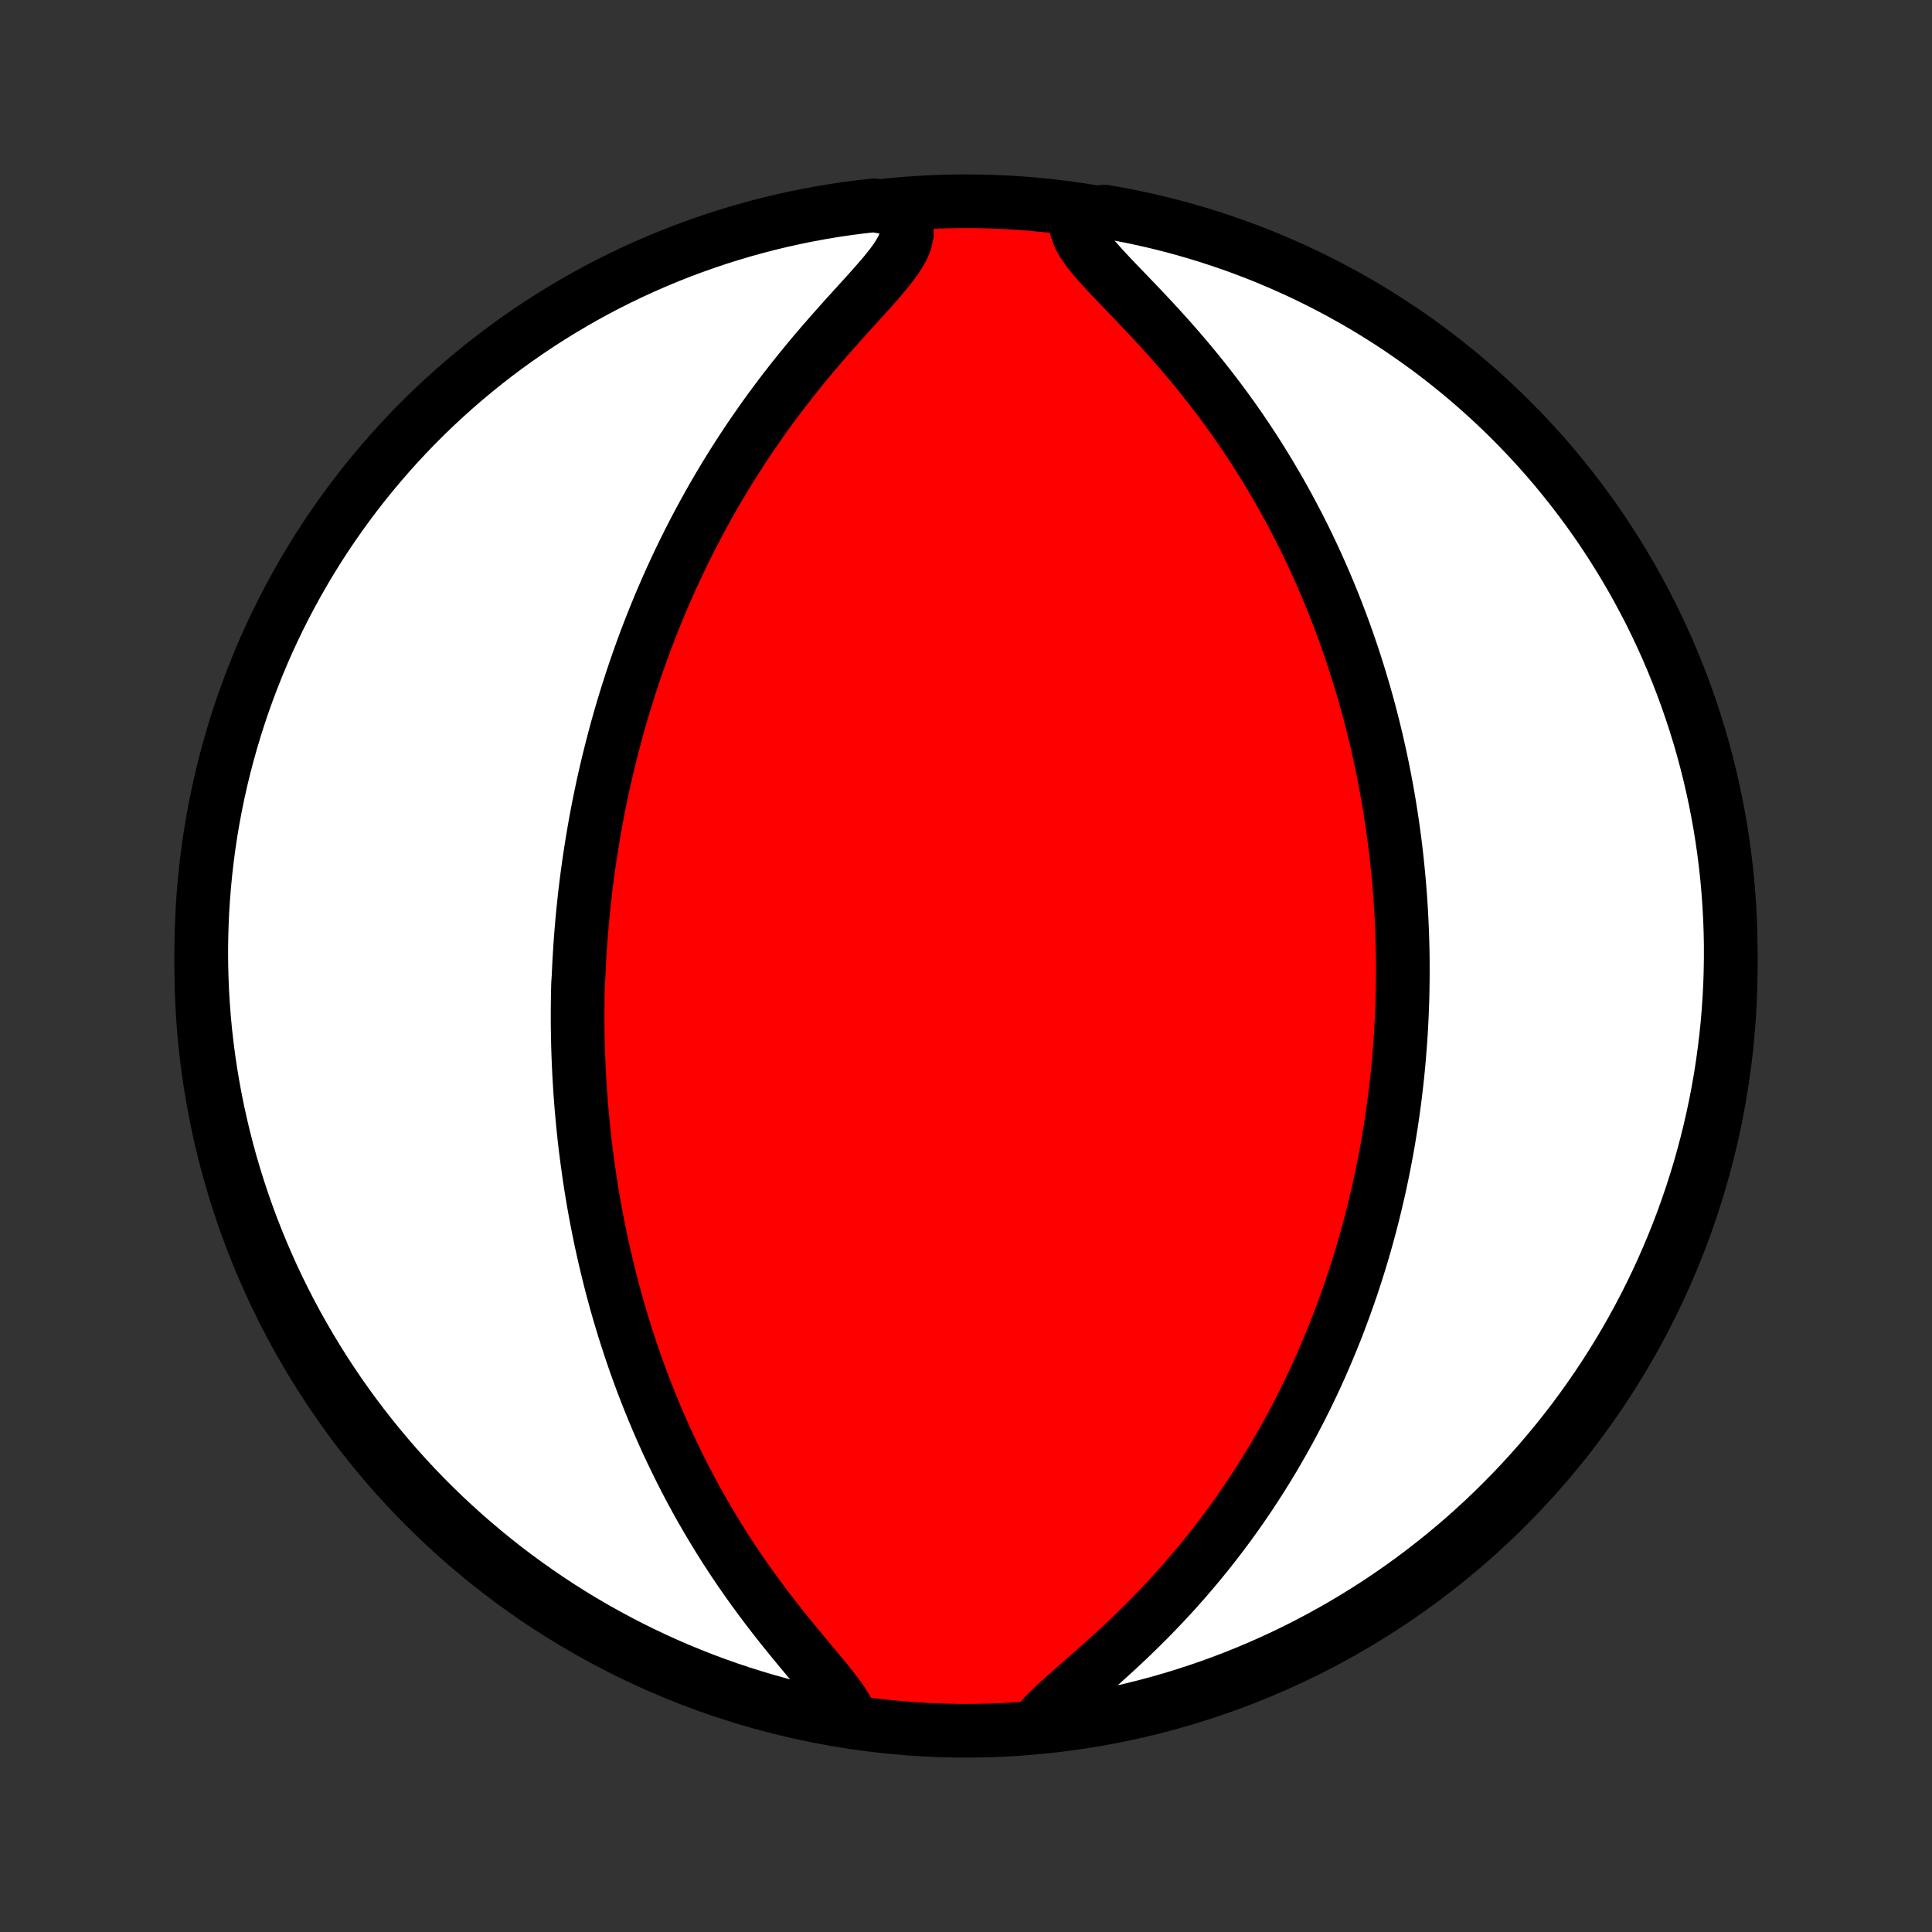 <?xml version="1.0" encoding="utf-8" standalone="no"?>
<!DOCTYPE svg PUBLIC "-//W3C//DTD SVG 1.1//EN"
  "http://www.w3.org/Graphics/SVG/1.1/DTD/svg11.dtd">
<!-- Created with matplotlib (http://matplotlib.org/) -->
<svg height="72pt" version="1.1" viewBox="0 0 72 72" width="72pt" xmlns="http://www.w3.org/2000/svg" xmlns:xlink="http://www.w3.org/1999/xlink">
 <rect x="0" y="0" width="72" height="72" fill="#333333" stroke="none"/>
 <defs>
  <style type="text/css">
*{stroke-linecap:butt;stroke-linejoin:round;}
  </style>
 </defs>
 <g id="figure_1">
  <g id="patch_1">
   <path d="
M0 72
L72 72
L72 0
L0 0
z
" style="fill:none;"/>
  </g>
  <g id="axes_1">
   <g id="PatchCollection_1">
    <defs>
     <path d="
M36 -7.5
C43.558 -7.5 50.808 -10.503 56.153 -15.848
C61.497 -21.192 64.5 -28.442 64.5 -36
C64.5 -43.558 61.497 -50.808 56.153 -56.153
C50.808 -61.497 43.558 -64.5 36 -64.5
C28.442 -64.5 21.192 -61.497 15.848 -56.153
C10.503 -50.808 7.5 -43.558 7.5 -36
C7.5 -28.442 10.503 -21.192 15.848 -15.848
C21.192 -10.503 28.442 -7.5 36 -7.5
z
" id="C0_0_a811fe30f3"/>
     <path d="
M31.752 -7.857
L31.646 -8.129
L31.489 -8.412
L31.293 -8.707
L31.066 -9.011
L30.817 -9.325
L30.553 -9.646
L30.279 -9.975
L29.999 -10.31
L29.716 -10.65
L29.432 -10.996
L29.149 -11.347
L28.869 -11.701
L28.593 -12.059
L28.322 -12.421
L28.056 -12.784
L27.795 -13.15
L27.541 -13.518
L27.293 -13.887
L27.052 -14.257
L26.817 -14.628
L26.59 -14.999
L26.369 -15.37
L26.154 -15.741
L25.947 -16.111
L25.746 -16.481
L25.552 -16.85
L25.365 -17.217
L25.184 -17.584
L25.009 -17.948
L24.84 -18.311
L24.678 -18.672
L24.521 -19.032
L24.37 -19.389
L24.225 -19.744
L24.085 -20.097
L23.95 -20.448
L23.821 -20.796
L23.696 -21.142
L23.577 -21.486
L23.462 -21.827
L23.352 -22.165
L23.246 -22.501
L23.145 -22.835
L23.047 -23.166
L22.954 -23.494
L22.865 -23.82
L22.779 -24.144
L22.698 -24.465
L22.62 -24.784
L22.545 -25.1
L22.474 -25.414
L22.405 -25.726
L22.341 -26.035
L22.279 -26.342
L22.22 -26.647
L22.164 -26.95
L22.111 -27.25
L22.061 -27.549
L22.013 -27.846
L21.968 -28.141
L21.926 -28.434
L21.886 -28.725
L21.848 -29.015
L21.812 -29.302
L21.779 -29.588
L21.749 -29.873
L21.72 -30.156
L21.694 -30.438
L21.669 -30.718
L21.647 -30.997
L21.626 -31.275
L21.608 -31.552
L21.591 -31.828
L21.577 -32.102
L21.564 -32.376
L21.553 -32.648
L21.544 -32.92
L21.537 -33.191
L21.532 -33.462
L21.528 -33.732
L21.526 -34.001
L21.526 -34.269
L21.528 -34.538
L21.531 -34.805
L21.536 -35.073
L21.543 -35.34
L21.561 -35.607
L21.573 -35.874
L21.586 -36.141
L21.602 -36.408
L21.618 -36.675
L21.637 -36.942
L21.657 -37.21
L21.68 -37.477
L21.703 -37.745
L21.729 -38.013
L21.757 -38.282
L21.786 -38.552
L21.817 -38.822
L21.85 -39.092
L21.885 -39.363
L21.922 -39.635
L21.961 -39.908
L22.002 -40.182
L22.045 -40.457
L22.09 -40.733
L22.137 -41.01
L22.186 -41.288
L22.237 -41.567
L22.291 -41.848
L22.347 -42.13
L22.406 -42.413
L22.466 -42.698
L22.53 -42.984
L22.596 -43.272
L22.664 -43.561
L22.736 -43.852
L22.81 -44.145
L22.887 -44.44
L22.966 -44.737
L23.049 -45.035
L23.135 -45.336
L23.224 -45.638
L23.317 -45.943
L23.413 -46.249
L23.512 -46.558
L23.615 -46.869
L23.721 -47.182
L23.832 -47.497
L23.946 -47.814
L24.064 -48.134
L24.187 -48.456
L24.314 -48.78
L24.445 -49.106
L24.58 -49.435
L24.721 -49.765
L24.866 -50.099
L25.016 -50.434
L25.171 -50.771
L25.331 -51.111
L25.496 -51.452
L25.667 -51.796
L25.844 -52.141
L26.026 -52.488
L26.214 -52.837
L26.408 -53.188
L26.608 -53.54
L26.814 -53.893
L27.027 -54.248
L27.246 -54.603
L27.471 -54.959
L27.703 -55.316
L27.941 -55.674
L28.186 -56.031
L28.437 -56.389
L28.694 -56.746
L28.958 -57.102
L29.228 -57.458
L29.504 -57.812
L29.785 -58.165
L30.072 -58.516
L30.363 -58.864
L30.659 -59.21
L30.957 -59.552
L31.258 -59.891
L31.559 -60.227
L31.859 -60.557
L32.155 -60.883
L32.445 -61.204
L32.724 -61.52
L32.988 -61.829
L33.229 -62.131
L33.441 -62.427
L33.613 -62.715
L33.735 -62.996
L33.797 -63.268
L33.791 -63.531
L33.712 -63.786
L33.562 -64.031
L33.056 -64.265
L32.562 -64.347
L32.069 -64.292
L31.577 -64.228
L31.086 -64.155
L30.597 -64.073
L30.109 -63.983
L29.623 -63.885
L29.14 -63.778
L28.658 -63.662
L28.178 -63.538
L27.701 -63.406
L27.227 -63.265
L26.755 -63.116
L26.286 -62.959
L25.82 -62.793
L25.357 -62.62
L24.897 -62.438
L24.44 -62.248
L23.987 -62.05
L23.538 -61.845
L23.093 -61.631
L22.651 -61.41
L22.214 -61.181
L21.781 -60.944
L21.352 -60.699
L20.927 -60.447
L20.508 -60.188
L20.092 -59.921
L19.682 -59.647
L19.277 -59.366
L18.877 -59.078
L18.482 -58.782
L18.092 -58.48
L17.708 -58.171
L17.329 -57.855
L16.956 -57.532
L16.589 -57.203
L16.228 -56.868
L15.873 -56.526
L15.523 -56.178
L15.181 -55.823
L14.844 -55.463
L14.514 -55.096
L14.191 -54.724
L13.874 -54.346
L13.563 -53.963
L13.26 -53.574
L12.964 -53.18
L12.675 -52.781
L12.392 -52.376
L12.117 -51.966
L11.849 -51.552
L11.589 -51.133
L11.336 -50.709
L11.091 -50.281
L10.853 -49.848
L10.622 -49.411
L10.4 -48.97
L10.185 -48.525
L9.978 -48.077
L9.779 -47.624
L9.589 -47.168
L9.406 -46.709
L9.231 -46.246
L9.064 -45.781
L8.906 -45.312
L8.756 -44.841
L8.614 -44.366
L8.48 -43.89
L8.355 -43.41
L8.238 -42.929
L8.13 -42.446
L8.03 -41.96
L7.939 -41.473
L7.856 -40.984
L7.782 -40.493
L7.717 -40.002
L7.66 -39.508
L7.612 -39.014
L7.572 -38.519
L7.541 -38.023
L7.519 -37.527
L7.505 -37.03
L7.5 -36.533
L7.504 -36.035
L7.516 -35.538
L7.537 -35.041
L7.567 -34.544
L7.605 -34.047
L7.652 -33.551
L7.708 -33.056
L7.772 -32.562
L7.845 -32.069
L7.927 -31.577
L8.017 -31.086
L8.115 -30.597
L8.223 -30.109
L8.338 -29.623
L8.462 -29.14
L8.594 -28.658
L8.735 -28.178
L8.884 -27.701
L9.041 -27.227
L9.207 -26.755
L9.38 -26.286
L9.562 -25.82
L9.752 -25.357
L9.95 -24.897
L10.155 -24.44
L10.369 -23.987
L10.59 -23.538
L10.819 -23.093
L11.056 -22.651
L11.301 -22.214
L11.553 -21.781
L11.812 -21.352
L12.079 -20.927
L12.353 -20.508
L12.634 -20.092
L12.922 -19.682
L13.218 -19.277
L13.52 -18.877
L13.829 -18.482
L14.145 -18.092
L14.468 -17.708
L14.797 -17.329
L15.132 -16.956
L15.474 -16.589
L15.822 -16.228
L16.177 -15.873
L16.537 -15.523
L16.904 -15.181
L17.276 -14.844
L17.654 -14.514
L18.037 -14.191
L18.426 -13.874
L18.82 -13.563
L19.22 -13.26
L19.624 -12.964
L20.034 -12.675
L20.448 -12.392
L20.867 -12.117
L21.291 -11.849
L21.719 -11.589
L22.152 -11.336
L22.589 -11.091
L23.03 -10.853
L23.475 -10.622
L23.923 -10.4
L24.376 -10.185
L24.832 -9.978
L25.291 -9.779
L25.753 -9.589
L26.219 -9.406
L26.688 -9.231
L27.159 -9.064
L27.634 -8.906
L28.11 -8.756
L28.59 -8.614
L29.071 -8.48
L29.554 -8.355
L30.04 -8.238
L30.527 -8.13
L31.016 -8.03
z
" id="C0_1_d049c92535"/>
     <path d="
M38.633 -7.735
L38.858 -8.001
L39.123 -8.273
L39.418 -8.552
L39.735 -8.838
L40.067 -9.131
L40.409 -9.431
L40.757 -9.737
L41.108 -10.048
L41.459 -10.366
L41.808 -10.688
L42.154 -11.016
L42.495 -11.348
L42.832 -11.684
L43.162 -12.023
L43.486 -12.366
L43.803 -12.711
L44.112 -13.059
L44.414 -13.409
L44.709 -13.76
L44.996 -14.113
L45.275 -14.467
L45.546 -14.821
L45.81 -15.176
L46.066 -15.531
L46.314 -15.886
L46.555 -16.241
L46.788 -16.595
L47.015 -16.949
L47.234 -17.301
L47.446 -17.652
L47.651 -18.003
L47.85 -18.352
L48.042 -18.699
L48.227 -19.044
L48.407 -19.389
L48.58 -19.731
L48.748 -20.071
L48.91 -20.41
L49.066 -20.746
L49.217 -21.08
L49.362 -21.413
L49.502 -21.743
L49.638 -22.071
L49.769 -22.397
L49.895 -22.721
L50.016 -23.043
L50.133 -23.363
L50.246 -23.68
L50.355 -23.996
L50.459 -24.309
L50.56 -24.621
L50.657 -24.93
L50.75 -25.238
L50.84 -25.543
L50.926 -25.847
L51.008 -26.148
L51.088 -26.448
L51.164 -26.747
L51.237 -27.043
L51.307 -27.338
L51.375 -27.631
L51.439 -27.923
L51.5 -28.213
L51.559 -28.502
L51.615 -28.79
L51.669 -29.076
L51.72 -29.361
L51.768 -29.644
L51.814 -29.927
L51.858 -30.208
L51.899 -30.489
L51.938 -30.768
L51.975 -31.047
L52.009 -31.324
L52.041 -31.601
L52.072 -31.877
L52.1 -32.153
L52.126 -32.428
L52.149 -32.703
L52.171 -32.977
L52.191 -33.25
L52.209 -33.523
L52.224 -33.796
L52.238 -34.069
L52.25 -34.342
L52.26 -34.615
L52.268 -34.887
L52.273 -35.16
L52.277 -35.433
L52.279 -35.706
L52.279 -35.979
L52.278 -36.252
L52.274 -36.526
L52.268 -36.801
L52.26 -37.076
L52.25 -37.351
L52.238 -37.627
L52.224 -37.904
L52.208 -38.182
L52.19 -38.46
L52.169 -38.74
L52.147 -39.02
L52.122 -39.301
L52.095 -39.584
L52.066 -39.867
L52.035 -40.152
L52.001 -40.438
L51.965 -40.726
L51.926 -41.015
L51.885 -41.305
L51.841 -41.597
L51.795 -41.891
L51.746 -42.186
L51.694 -42.483
L51.639 -42.782
L51.582 -43.082
L51.522 -43.385
L51.458 -43.689
L51.391 -43.995
L51.322 -44.304
L51.248 -44.614
L51.172 -44.927
L51.092 -45.242
L51.008 -45.559
L50.921 -45.879
L50.83 -46.2
L50.734 -46.524
L50.635 -46.851
L50.532 -47.18
L50.424 -47.511
L50.312 -47.844
L50.195 -48.181
L50.074 -48.519
L49.947 -48.86
L49.816 -49.203
L49.68 -49.549
L49.538 -49.897
L49.391 -50.247
L49.238 -50.6
L49.08 -50.955
L48.915 -51.312
L48.745 -51.671
L48.568 -52.032
L48.385 -52.395
L48.195 -52.759
L47.999 -53.125
L47.796 -53.493
L47.586 -53.861
L47.369 -54.231
L47.145 -54.602
L46.914 -54.974
L46.675 -55.346
L46.429 -55.718
L46.176 -56.09
L45.915 -56.461
L45.647 -56.832
L45.371 -57.202
L45.089 -57.57
L44.799 -57.937
L44.503 -58.302
L44.201 -58.664
L43.893 -59.023
L43.58 -59.379
L43.263 -59.731
L42.943 -60.079
L42.621 -60.422
L42.299 -60.76
L41.98 -61.092
L41.666 -61.418
L41.362 -61.737
L41.072 -62.049
L40.804 -62.353
L40.565 -62.648
L40.364 -62.935
L40.213 -63.212
L40.12 -63.48
L40.095 -63.737
L40.664 -63.983
L41.154 -64.116
L41.643 -64.03
L42.13 -63.936
L42.614 -63.833
L43.097 -63.722
L43.578 -63.602
L44.056 -63.474
L44.532 -63.338
L45.005 -63.193
L45.476 -63.04
L45.943 -62.879
L46.408 -62.709
L46.87 -62.532
L47.328 -62.346
L47.782 -62.152
L48.233 -61.95
L48.681 -61.741
L49.124 -61.523
L49.564 -61.298
L49.999 -61.065
L50.43 -60.825
L50.857 -60.577
L51.279 -60.321
L51.697 -60.058
L52.11 -59.788
L52.517 -59.51
L52.92 -59.225
L53.318 -58.934
L53.71 -58.635
L54.097 -58.329
L54.479 -58.017
L54.855 -57.697
L55.225 -57.372
L55.589 -57.039
L55.947 -56.701
L56.3 -56.356
L56.646 -56.004
L56.985 -55.647
L57.319 -55.284
L57.646 -54.915
L57.966 -54.54
L58.279 -54.159
L58.586 -53.773
L58.886 -53.381
L59.179 -52.985
L59.465 -52.583
L59.744 -52.175
L60.015 -51.764
L60.279 -51.347
L60.536 -50.925
L60.785 -50.499
L61.027 -50.069
L61.261 -49.634
L61.488 -49.195
L61.706 -48.752
L61.917 -48.306
L62.12 -47.855
L62.315 -47.401
L62.502 -46.943
L62.681 -46.483
L62.852 -46.018
L63.014 -45.551
L63.169 -45.081
L63.315 -44.608
L63.453 -44.133
L63.582 -43.655
L63.703 -43.175
L63.816 -42.692
L63.92 -42.208
L64.015 -41.721
L64.103 -41.233
L64.181 -40.743
L64.251 -40.252
L64.312 -39.76
L64.365 -39.266
L64.409 -38.771
L64.444 -38.276
L64.471 -37.78
L64.489 -37.283
L64.499 -36.786
L64.499 -36.289
L64.491 -35.791
L64.475 -35.294
L64.449 -34.797
L64.415 -34.3
L64.373 -33.804
L64.321 -33.308
L64.261 -32.813
L64.193 -32.32
L64.116 -31.827
L64.03 -31.336
L63.936 -30.846
L63.833 -30.357
L63.722 -29.87
L63.602 -29.386
L63.474 -28.903
L63.338 -28.422
L63.193 -27.944
L63.04 -27.468
L62.879 -26.995
L62.709 -26.524
L62.532 -26.057
L62.346 -25.592
L62.152 -25.131
L61.95 -24.672
L61.741 -24.218
L61.523 -23.767
L61.298 -23.319
L61.065 -22.876
L60.825 -22.436
L60.577 -22.001
L60.321 -21.57
L60.058 -21.143
L59.788 -20.721
L59.51 -20.303
L59.225 -19.89
L58.934 -19.483
L58.635 -19.08
L58.329 -18.682
L58.017 -18.29
L57.697 -17.903
L57.372 -17.521
L57.039 -17.145
L56.701 -16.775
L56.356 -16.411
L56.004 -16.053
L55.647 -15.7
L55.284 -15.354
L54.915 -15.015
L54.54 -14.681
L54.159 -14.354
L53.773 -14.034
L53.381 -13.721
L52.985 -13.414
L52.583 -13.114
L52.175 -12.821
L51.764 -12.535
L51.347 -12.256
L50.925 -11.985
L50.499 -11.721
L50.069 -11.464
L49.634 -11.215
L49.195 -10.973
L48.752 -10.739
L48.306 -10.512
L47.855 -10.294
L47.401 -10.083
L46.943 -9.88
L46.483 -9.685
L46.018 -9.498
L45.551 -9.319
L45.081 -9.148
L44.608 -8.986
L44.133 -8.831
L43.655 -8.685
L43.175 -8.547
L42.692 -8.418
L42.208 -8.297
L41.721 -8.184
L41.233 -8.08
L40.743 -7.985
L40.252 -7.897
L39.76 -7.819
L39.266 -7.749
z
" id="C0_2_a980ef99ff"/>
    </defs>
    <g clip-path="url(#p1bffca34e9)">
     <use style="fill:#ff0000;stroke:#000000;stroke-width:2.0;" x="0.0" xlink:href="#C0_0_a811fe30f3" y="72.0"/>
    </g>
    <g clip-path="url(#p1bffca34e9)">
     <use style="fill:#ffffff;stroke:#000000;stroke-width:2.0;" x="0.0" xlink:href="#C0_1_d049c92535" y="72.0"/>
    </g>
    <g clip-path="url(#p1bffca34e9)">
     <use style="fill:#ffffff;stroke:#000000;stroke-width:2.0;" x="0.0" xlink:href="#C0_2_a980ef99ff" y="72.0"/>
    </g>
   </g>
  </g>
 </g>
 <defs>
  <clipPath id="p1bffca34e9">
   <rect height="72.0" width="72.0" x="0.0" y="0.0"/>
  </clipPath>
 </defs>
</svg>
